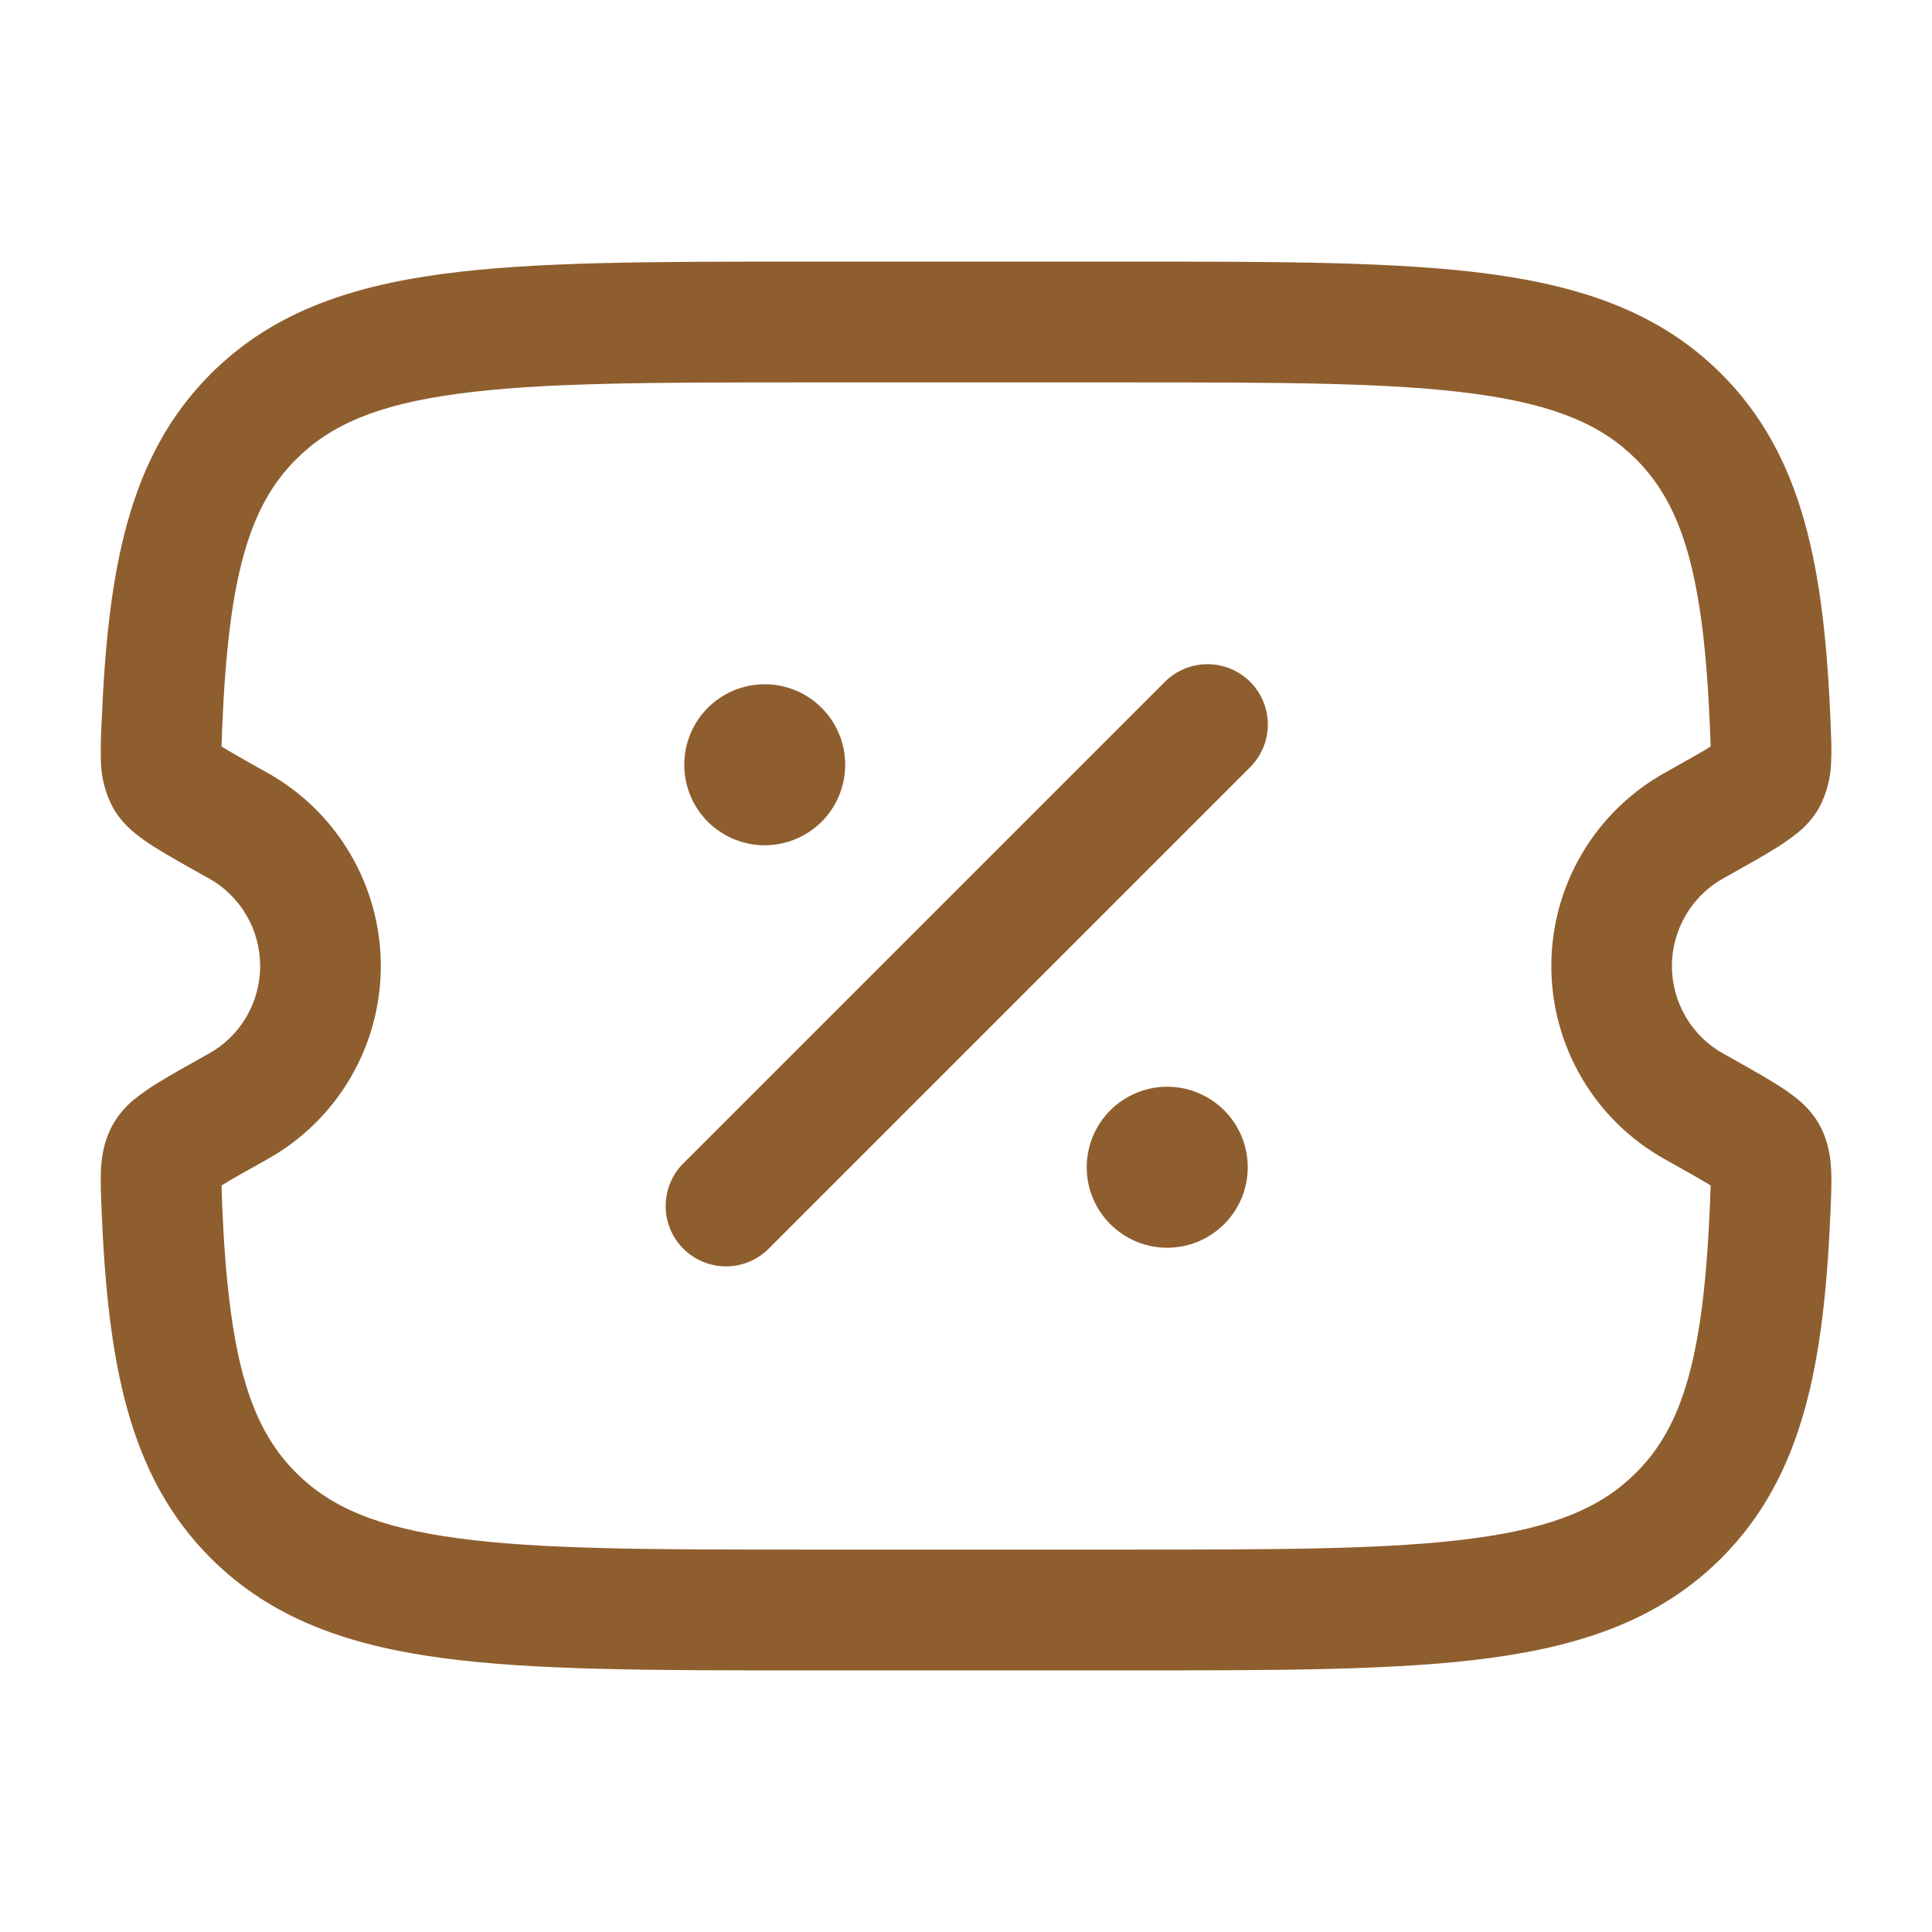 <svg width="29" height="29" viewBox="0 0 29 29" fill="none" xmlns="http://www.w3.org/2000/svg">
<path fill-rule="evenodd" clip-rule="evenodd" d="M12.01 3.927H16.991C19.218 3.927 20.981 3.927 22.36 4.112C23.779 4.303 24.928 4.704 25.834 5.608C27.079 6.849 27.381 8.556 27.477 10.824V10.853C27.486 11.051 27.495 11.253 27.486 11.424C27.482 11.668 27.42 11.908 27.306 12.124C27.223 12.269 27.113 12.397 26.982 12.501C26.884 12.579 26.782 12.652 26.675 12.719C26.479 12.843 26.21 12.993 25.897 13.168L25.873 13.181C25.638 13.311 25.442 13.502 25.305 13.735C25.169 13.966 25.096 14.231 25.096 14.5C25.096 14.769 25.169 15.034 25.305 15.266C25.442 15.498 25.638 15.689 25.873 15.819L25.897 15.832C26.211 16.007 26.477 16.157 26.675 16.281C26.778 16.346 26.886 16.419 26.982 16.499C27.072 16.572 27.206 16.697 27.306 16.876C27.451 17.134 27.479 17.395 27.487 17.576C27.495 17.746 27.486 17.949 27.478 18.147L27.477 18.176C27.38 20.443 27.078 22.151 25.834 23.392C24.928 24.296 23.78 24.697 22.36 24.888C20.981 25.073 19.218 25.073 16.991 25.073H12.011C9.784 25.073 8.021 25.073 6.641 24.888C5.221 24.697 4.074 24.296 3.167 23.392C1.923 22.151 1.621 20.444 1.525 18.176V18.147C1.514 17.957 1.51 17.767 1.514 17.576C1.523 17.395 1.551 17.134 1.696 16.876C1.779 16.731 1.889 16.603 2.019 16.499C2.118 16.421 2.22 16.348 2.326 16.281C2.523 16.157 2.792 16.007 3.104 15.832L3.129 15.819C3.364 15.689 3.56 15.498 3.697 15.266C3.833 15.034 3.905 14.769 3.905 14.5C3.905 14.231 3.833 13.966 3.697 13.735C3.56 13.502 3.364 13.311 3.129 13.181L3.104 13.168C2.79 12.993 2.524 12.843 2.326 12.719C2.219 12.653 2.117 12.581 2.019 12.501C1.889 12.397 1.779 12.269 1.696 12.124C1.581 11.908 1.519 11.668 1.514 11.424C1.51 11.224 1.514 11.024 1.526 10.824C1.621 8.557 1.923 6.849 3.167 5.608C4.074 4.704 5.221 4.303 6.641 4.112C8.02 3.927 9.782 3.927 12.01 3.927ZM25.677 17.794V17.818L25.666 18.1C25.572 20.342 25.267 21.401 24.555 22.109C24.043 22.621 23.339 22.928 22.12 23.091C20.875 23.258 19.233 23.26 16.924 23.26H12.079C9.77 23.26 8.128 23.258 6.883 23.091C5.663 22.928 4.96 22.621 4.447 22.109C3.736 21.401 3.431 20.342 3.335 18.1L3.326 17.794C3.475 17.701 3.692 17.58 4.012 17.401C4.529 17.113 4.959 16.692 5.258 16.182C5.558 15.672 5.716 15.091 5.716 14.5C5.716 13.909 5.558 13.328 5.258 12.818C4.959 12.308 4.529 11.887 4.012 11.599C3.781 11.472 3.552 11.341 3.326 11.206V11.182L3.336 10.9C3.431 8.658 3.736 7.599 4.448 6.891C4.96 6.379 5.663 6.072 6.883 5.909C8.128 5.742 9.77 5.74 12.079 5.74H16.924C19.233 5.74 20.875 5.742 22.12 5.909C23.34 6.072 24.043 6.379 24.556 6.891C25.265 7.599 25.572 8.658 25.666 10.9L25.677 11.182V11.206C25.527 11.299 25.311 11.42 24.991 11.599C24.474 11.887 24.043 12.307 23.744 12.817C23.444 13.327 23.286 13.908 23.286 14.5C23.286 15.092 23.444 15.673 23.744 16.183C24.043 16.693 24.474 17.113 24.991 17.401C25.31 17.58 25.527 17.701 25.677 17.794ZM18.766 10.235C18.935 10.405 19.031 10.635 19.031 10.875C19.031 11.115 18.935 11.345 18.766 11.515L11.516 18.765C11.344 18.925 11.117 19.013 10.882 19.009C10.647 19.004 10.423 18.909 10.257 18.743C10.091 18.577 9.996 18.353 9.992 18.118C9.988 17.884 10.075 17.656 10.235 17.485L17.485 10.235C17.655 10.065 17.885 9.97 18.125 9.97C18.365 9.97 18.596 10.065 18.766 10.235Z" fill="#8F5E2E"/>
<path d="M18.729 17.521C18.729 17.841 18.602 18.149 18.375 18.375C18.148 18.602 17.841 18.729 17.52 18.729C17.2 18.729 16.893 18.602 16.666 18.375C16.439 18.149 16.312 17.841 16.312 17.521C16.312 17.2 16.439 16.893 16.666 16.666C16.893 16.44 17.2 16.312 17.52 16.312C17.841 16.312 18.148 16.44 18.375 16.666C18.602 16.893 18.729 17.2 18.729 17.521ZM12.687 11.479C12.687 11.8 12.56 12.107 12.333 12.334C12.107 12.56 11.799 12.688 11.479 12.688C11.158 12.688 10.851 12.56 10.624 12.334C10.398 12.107 10.271 11.8 10.271 11.479C10.271 11.159 10.398 10.851 10.624 10.625C10.851 10.398 11.158 10.271 11.479 10.271C11.799 10.271 12.107 10.398 12.333 10.625C12.56 10.851 12.687 11.159 12.687 11.479Z" fill="#8F5E2E"/>
</svg>
